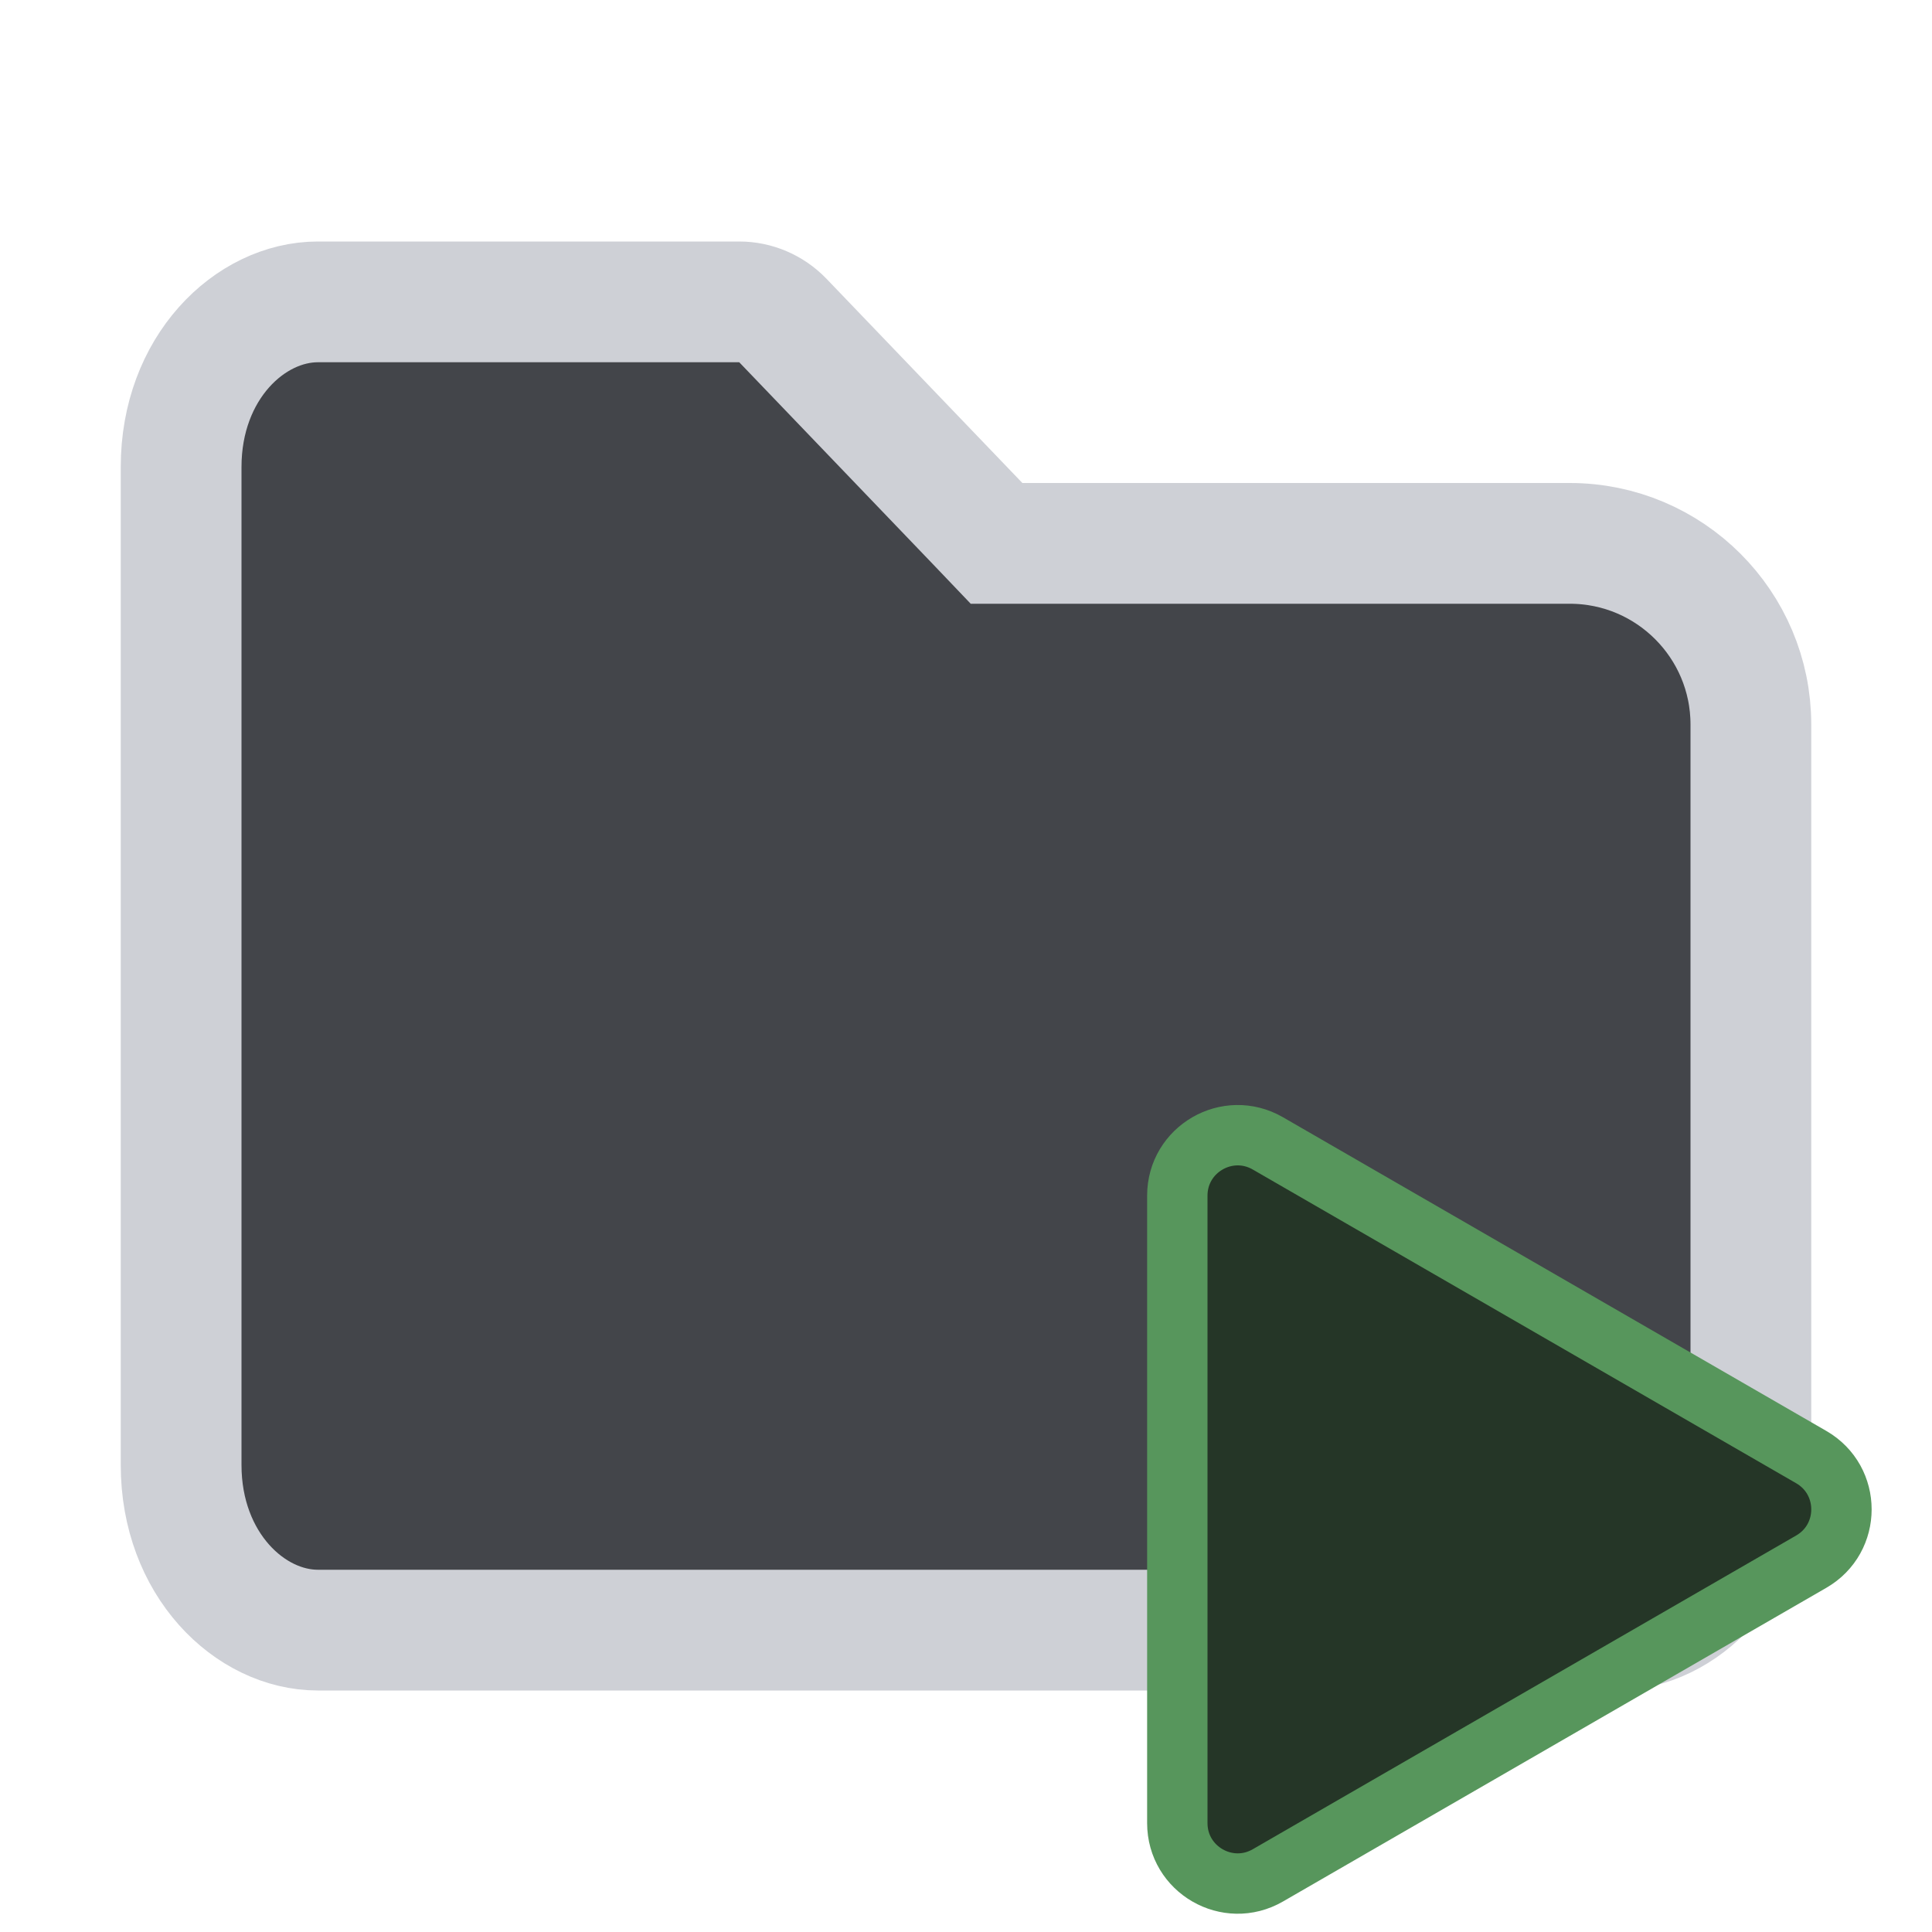 <!-- Copyright 2000-2022 JetBrains s.r.o. and contributors. Use of this source code is governed by the Apache 2.0 license. -->
<svg width="16" height="16" viewBox="0 0 16 16" fill="none" xmlns="http://www.w3.org/2000/svg">
    <path d="M8.106 4.346L8.253 4.5H8.467H13C13.828 4.5 14.5 5.172 14.5 6V12.133C14.5 12.953 13.932 13.5 13.367 13.5H2.633C2.068 13.5 1.5 12.953 1.5 12.133V3.867C1.5 3.047 2.068 2.5 2.633 2.5H6.122C6.258 2.5 6.388 2.556 6.483 2.654L8.106 4.346Z" fill="#43454A" stroke="#CED0D6"/>
    <g transform="translate(9, 9) scale(0.5)">
        <svg width="14" height="14" viewBox="0 0 14 14" fill="none" xmlns="http://www.w3.org/2000/svg">
            <path d="M12 6.134C12.667 6.519 12.667 7.481 12 7.866L3 13.062C2.333 13.447 1.5 12.966 1.5 12.196L1.5 1.804C1.5 1.034 2.333 0.553 3 0.938L12 6.134Z" fill="#253627" stroke="#57965C"/>
        </svg>
    </g>
</svg>
